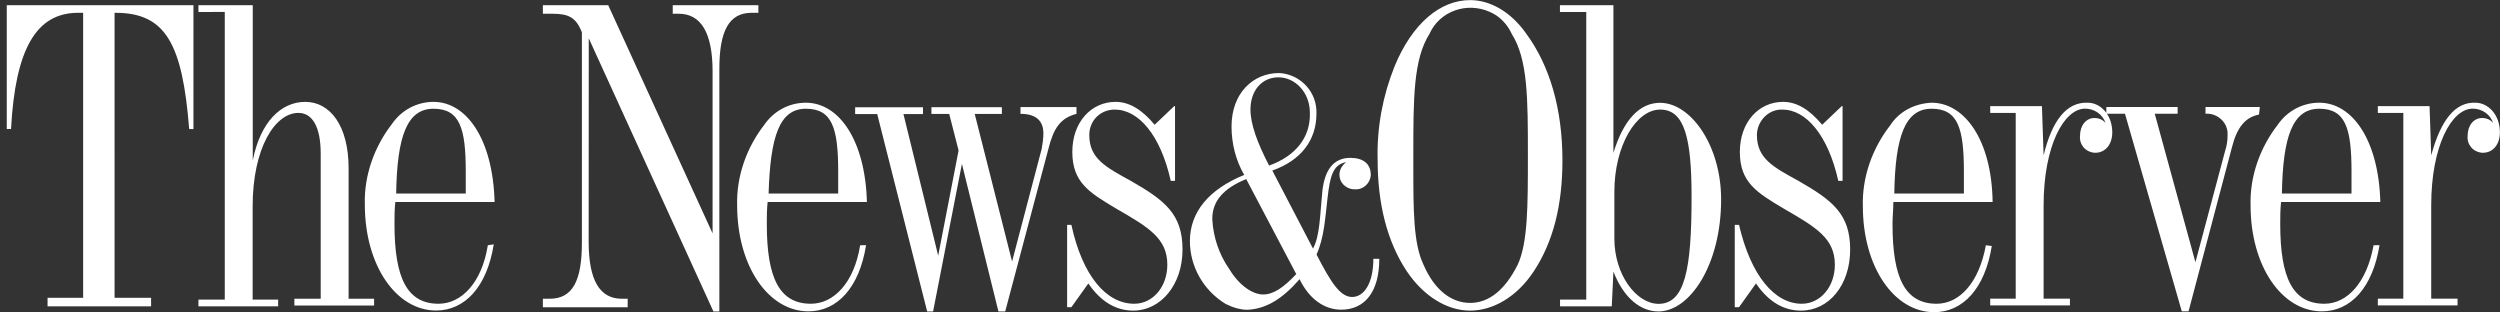 <?xml version="1.0" encoding="utf-8"?>
<!-- Generator: Adobe Illustrator 25.4.1, SVG Export Plug-In . SVG Version: 6.00 Build 0)  -->
<svg version="1.1" id="Layer_1" xmlns="http://www.w3.org/2000/svg" xmlns:xlink="http://www.w3.org/1999/xlink" x="0px" y="0px"
	 viewBox="0 0 2402.5 300" style="enable-background:new 0 0 2402.5 300;" xml:space="preserve">
<rect x="0" y="0" width="2402.5" height="300" fill="#333333" stroke="none"/>
<style type="text/css">
	.st0{fill:#FFFFFF;}
</style>
<path class="st0" d="M1412.8,0.1c-28.5,0-55.4,22-72.6,63.6c-11.4,28.5-17.1,58.7-16.3,89.7c0,42.4,9,78.3,27.7,106.8
	c16.3,24.5,39.1,38.3,61.1,38.3s44.8-13,61.1-37.5c18.8-28.5,27.7-63.6,27.7-106.8c0-49.7-12.2-91.3-35.1-122.3
	C1451.9,11.5,1432.3,0.1,1412.8,0.1z M1412.8,291.1c-17.9,0-34.2-12.2-44.8-36.7c-9.8-20.4-9.8-52.2-9.8-96.2v-9
	c0-54.6,0-92.1,15.5-116.6c9.8-22,35.9-31,57.9-21.2c9.8,4.1,17.1,12.2,21.2,21.2c15.5,24.5,15.5,62,15.5,116.6
	c0,48.9,0,84-9.8,105.2C1446.2,278.9,1430.7,291.1,1412.8,291.1z M1551.4,229.2v-44.8c0-44.8,21.2-79.1,44-79.1
	c23.6,0,30.2,27.7,30.2,84c0,70.1-6.5,102.7-31.8,102.7C1572.6,291.9,1551.4,264.2,1551.4,229.2L1551.4,229.2z M1524.5,287.9h-25.3
	v6.5h49.7l1.6-33.4c9.8,25.3,26.1,38.3,43.2,38.3c30.2,0,60.3-44.8,60.3-107.6c0-52.2-29.3-92.9-58.7-92.9
	c-19.6,0-35.1,16.3-44.8,48.1V5h-51.4v6.5h25.3v276.4H1524.5z M1671.2,216.1h-4.1v79.1h4.1l16.3-22.8c12.2,17.9,26.9,26.1,43.2,26.1
	c26.9,0,47.3-24.5,47.3-58.7s-17.1-47.3-49.7-66c-23.6-13-39.9-21.2-39.9-44c0-13,10.6-24.5,23.6-24.5h0.8c22.8,0,44,24.5,53.8,68.5
	h4.1V102h-0.8l-18.8,17.9c-12.2-14.7-24.5-22-37.5-22c-23.6,0-41.6,19.6-41.6,48.1c0,29.3,16.3,39.1,42.4,54.6
	c31,17.9,48.9,28.5,48.9,53.8c0,21.2-13.9,37.5-31.8,37.5C1705.4,291.9,1682.6,265,1671.2,216.1L1671.2,216.1z M1908.4,235.7
	c-6.5,35.9-25.3,56.2-47.3,56.2c-30.2,0-42.4-24.5-42.4-76.6c0-6.5,0.8-13.9,0.8-21.2h95.4c-0.8-59.5-26.9-95.4-58.7-95.4
	c-16.3,0.8-31,8.2-39.9,22c-17.1,22-26.9,49.7-26.1,77.4c0,58.7,30.2,101.9,68.5,101.9c27.7,0,48.9-22.8,55.4-63.6L1908.4,235.7z
	 M1820.4,186.8c0.8-56.2,10.6-82.3,35.9-82.3s31,18.8,31,60.3c0,6.5,0,13.9,0,21.2h-66.8L1820.4,186.8L1820.4,186.8z M1963.9,149.3
	l-1.6-47.3h-49.7v6.5h24.5V287h-24.5v6.5h76.6V287h-25.3v-89.7c0-57.1,19.6-92.9,39.9-92.9c9,0,17.1,5.7,19.6,13.9
	c-2.4-3.3-6.5-4.9-10.6-4.9c-8.2,0-13.9,7.3-13.9,17.1c-0.8,8.2,4.9,15.5,13.9,16.3h0.8c9.8,0,16.3-8.2,16.3-19.6
	c0-17.1-11.4-28.5-23.6-28.5C1985.9,97.9,1972,115.9,1963.9,149.3L1963.9,149.3z M2171.7,102.8h-52.2v6.5
	c10.6-0.8,20.4,7.3,21.2,17.9c0,0.8,0,2.4,0,3.3c0,4.9-0.8,9.8-2.4,14.7L2109.8,252l-39.1-142.7h22v-6.5h-68.5v6.5h17.9l54.6,189.9
	h6.5l41.6-157.3c4.9-19.6,13-29.3,26.1-31.8L2171.7,102.8z M2281,235.7c-6.5,35.9-25.3,56.2-47.3,56.2c-30.2,0-42.4-24.5-42.4-76.6
	c0-6.5,0-13.9,0.8-21.2h95.4c-1.6-59.5-26.9-95.4-58.7-95.4c-16.3,0-31,8.2-39.9,21.2c-17.1,22-26.9,49.7-26.1,77.4
	c0,58.7,30.2,101.9,68.5,101.9c27.7,0,48.9-22.8,55.4-63.6L2281,235.7z M2192.9,186.8c0.8-56.2,10.6-82.3,35.9-82.3s31,18.8,31,60.3
	c0,6.5,0,13.9,0,21.2H2193L2192.9,186.8L2192.9,186.8z M2336.4,149.3l-1.6-47.3h-49.7v6.5h24.5V287h-24.5v6.5h76.6V287h-25.3v-89.7
	c0-57.1,19.6-92.9,39.9-92.9c9,0,17.1,5.7,19.6,13.9c-2.4-3.3-6.5-4.9-10.6-4.9c-8.2,0-13.9,7.3-13.9,17.1
	c-0.8,8.2,4.9,15.5,13.9,16.3h0.8c9.8,0,16.3-8.2,16.3-19.6c0-17.1-11.4-28.5-23.6-28.5C2359.2,97.9,2345.4,115.9,2336.4,149.3
	L2336.4,149.3z"/>
<path class="st0" d="M1248.9,268.3c9,18.7,23.6,29.3,39.9,29.3c22.8,0,36.7-17.1,36.7-48.9h-5.7c0,23.6-9,36.7-20.4,36.7
	s-20.4-13.9-34.2-40.8c7.3-16.3,8.2-34.2,10.6-54.6s4.9-31.8,17.9-34.2c-4.1,3.3-6.5,7.3-6.5,12.2c0,7.3,5.7,13,13,13.9
	c0.8,0,0.8,0,1.6,0c8.2,0.8,14.7-5.7,15.5-13V168c0-10.6-7.3-16.3-19.6-16.3c-15.5,0-24.5,10.6-26.9,31.8c-2.4,24.5-2.4,43.2-9,55.4
	l-39.1-75c27.7-9.8,42.4-29.3,42.4-54.6c0.8-20.4-14.7-37.5-35.1-39.1c0,0,0,0-0.8,0c-25.3,0-45.7,19.6-45.7,51.4
	c0,16.3,4.1,32.6,12.2,46.5c-34.2,13.9-52.2,35.9-52.2,63.6c0,24.5,13,47.3,34.2,60.3c6.5,3.3,13.9,5.7,21.2,5.7
	C1216.3,296.8,1231.8,287.9,1248.9,268.3z M1197.6,172.1l48.1,91.3c-12.2,13-22,19.6-31.8,19.6s-22.8-8.2-32.6-24.5
	c-9.8-13.9-15.5-31-16.3-48.1C1165,193.3,1175.6,181.1,1197.6,172.1z M1219.6,159.1c-11.4-22-17.9-39.9-17.9-53.8
	c0-18.8,11.4-31,26.9-31s30.2,13.9,30.2,34.2C1259.5,132.2,1244.8,150.1,1219.6,159.1z"/>
<path class="st0" d="M45.7,294.4h99.5v-8.2h-35.1V12.3h0.8c48.1,0,64.4,29.3,70.9,111.7h4.1V5H6.5v119h4.1
	C14.7,46.6,35.1,12.3,75,12.3c1.6,0,3.3,0,4.9,0v273.9H45.7V294.4z M308.2,147.7v139.4h-25.3v6.5h76.6v-6.5H335V161.5
	c0-40.8-17.9-63.6-41.6-63.6c-23.6,0-43.2,19.6-50.5,56.3V5h-52.2v6.5H216v276.4h-25.3v6.5h76.6v-6.5h-24.5v-89.7
	c0-55.4,21.2-89.7,44-89.7C300,108.5,308.2,121.6,308.2,147.7z M468.8,235.7c-5.7,35.9-25.3,56.2-47.3,56.2
	c-30.2,0-42.4-24.5-42.4-76.6c0-6.5,0-13.9,0.8-21.2h95.4c-1.6-60.3-26.9-96.2-58.7-96.2c-16.3,0-31,8.2-39.9,21.2
	c-17.1,22-26.9,49.7-26.1,77.4c0,58.7,30.2,101.9,68.5,101.9c27.7,0,48.9-22.8,55.4-63.6L468.8,235.7z M380.7,186.8
	c0.8-56.2,10.6-82.3,35.9-82.3s31,18.8,31,60.3c0,6.5,0,13.9,0,21.2h-66.8L380.7,186.8L380.7,186.8z M565.8,36.8l119.8,262.5h5.7
	V66.1c0-35.9,9-53.8,31-53.8h6.5V5h-82.3v8.2h5.7c21.2,0,32.6,17.9,32.6,55.4v155.7L584.5,5h-62.8v8.2h9c15.5,0,22.8,3.3,28.5,17.9
	v202.2c0,36.7-9,53.8-31,53.8h-6.5v8.2h81.5v-8.2h-5.7c-21.2,0-31.8-17.9-31.8-54.6L565.8,36.8L565.8,36.8z M826.6,235.7
	c-5.7,35.9-25.3,56.2-47.3,56.2c-30.2,0-42.4-24.5-42.4-76.6c0-6.5,0-13.9,0.8-21.2h95.4c-1.6-59.5-26.9-95.4-58.7-95.4
	c-16.3,0-31,8.2-39.9,21.2c-17.1,22-26.9,49.7-26.1,77.4c0,58.7,30.2,101.9,68.5,101.9c27.7,0,48.9-22.8,55.4-63.6L826.6,235.7z
	 M738.6,186.8c1.6-56.2,10.6-82.3,35.9-82.3s31,18.8,31,60.3c0,6.5,0,13.9,0,21.2h-66.8C738.6,186,738.6,186.8,738.6,186.8z
	 M891,299.3h5.7l27.7-141.8l35.1,141.8h6.5l41.6-156.5c4.9-19.6,11.4-29.3,26.9-33.4v-6.5h-53.8v6.5c14.7,0,22,6.5,22,18.8
	c0,4.9-0.8,9.8-1.6,14.7l-28.5,108.4l-35.9-141.8h26.1V103h-67.7v6.5h17.1l9,35.1l-19.6,101.1l-33.4-136.1H887v-6.5h-65.2v6.5H843
	L891,299.3z M1029.6,216.1h-4.1v79.1h4.1l16.3-22.8c12.2,17.9,26.9,26.1,43.2,26.1c26.1,0,47.3-24.5,47.3-58.7s-17.1-47.3-49.7-66
	c-23.6-13-39.9-21.2-39.9-44c0-13.9,10.6-24.5,24.5-24.5c22.8,0,44,24.5,53.8,68.5h4.1V102h-0.8l-18.8,17.9
	c-12.2-14.7-24.5-22-37.5-22c-23.6,0-41.6,19.6-41.6,48.1c0,29.3,16.3,39.1,42.4,54.6c31,17.9,48.9,28.5,48.9,53.8
	c0,21.2-13.9,37.5-31.8,37.5C1063.1,291.9,1040.2,265,1029.6,216.1L1029.6,216.1z"/>
</svg>
